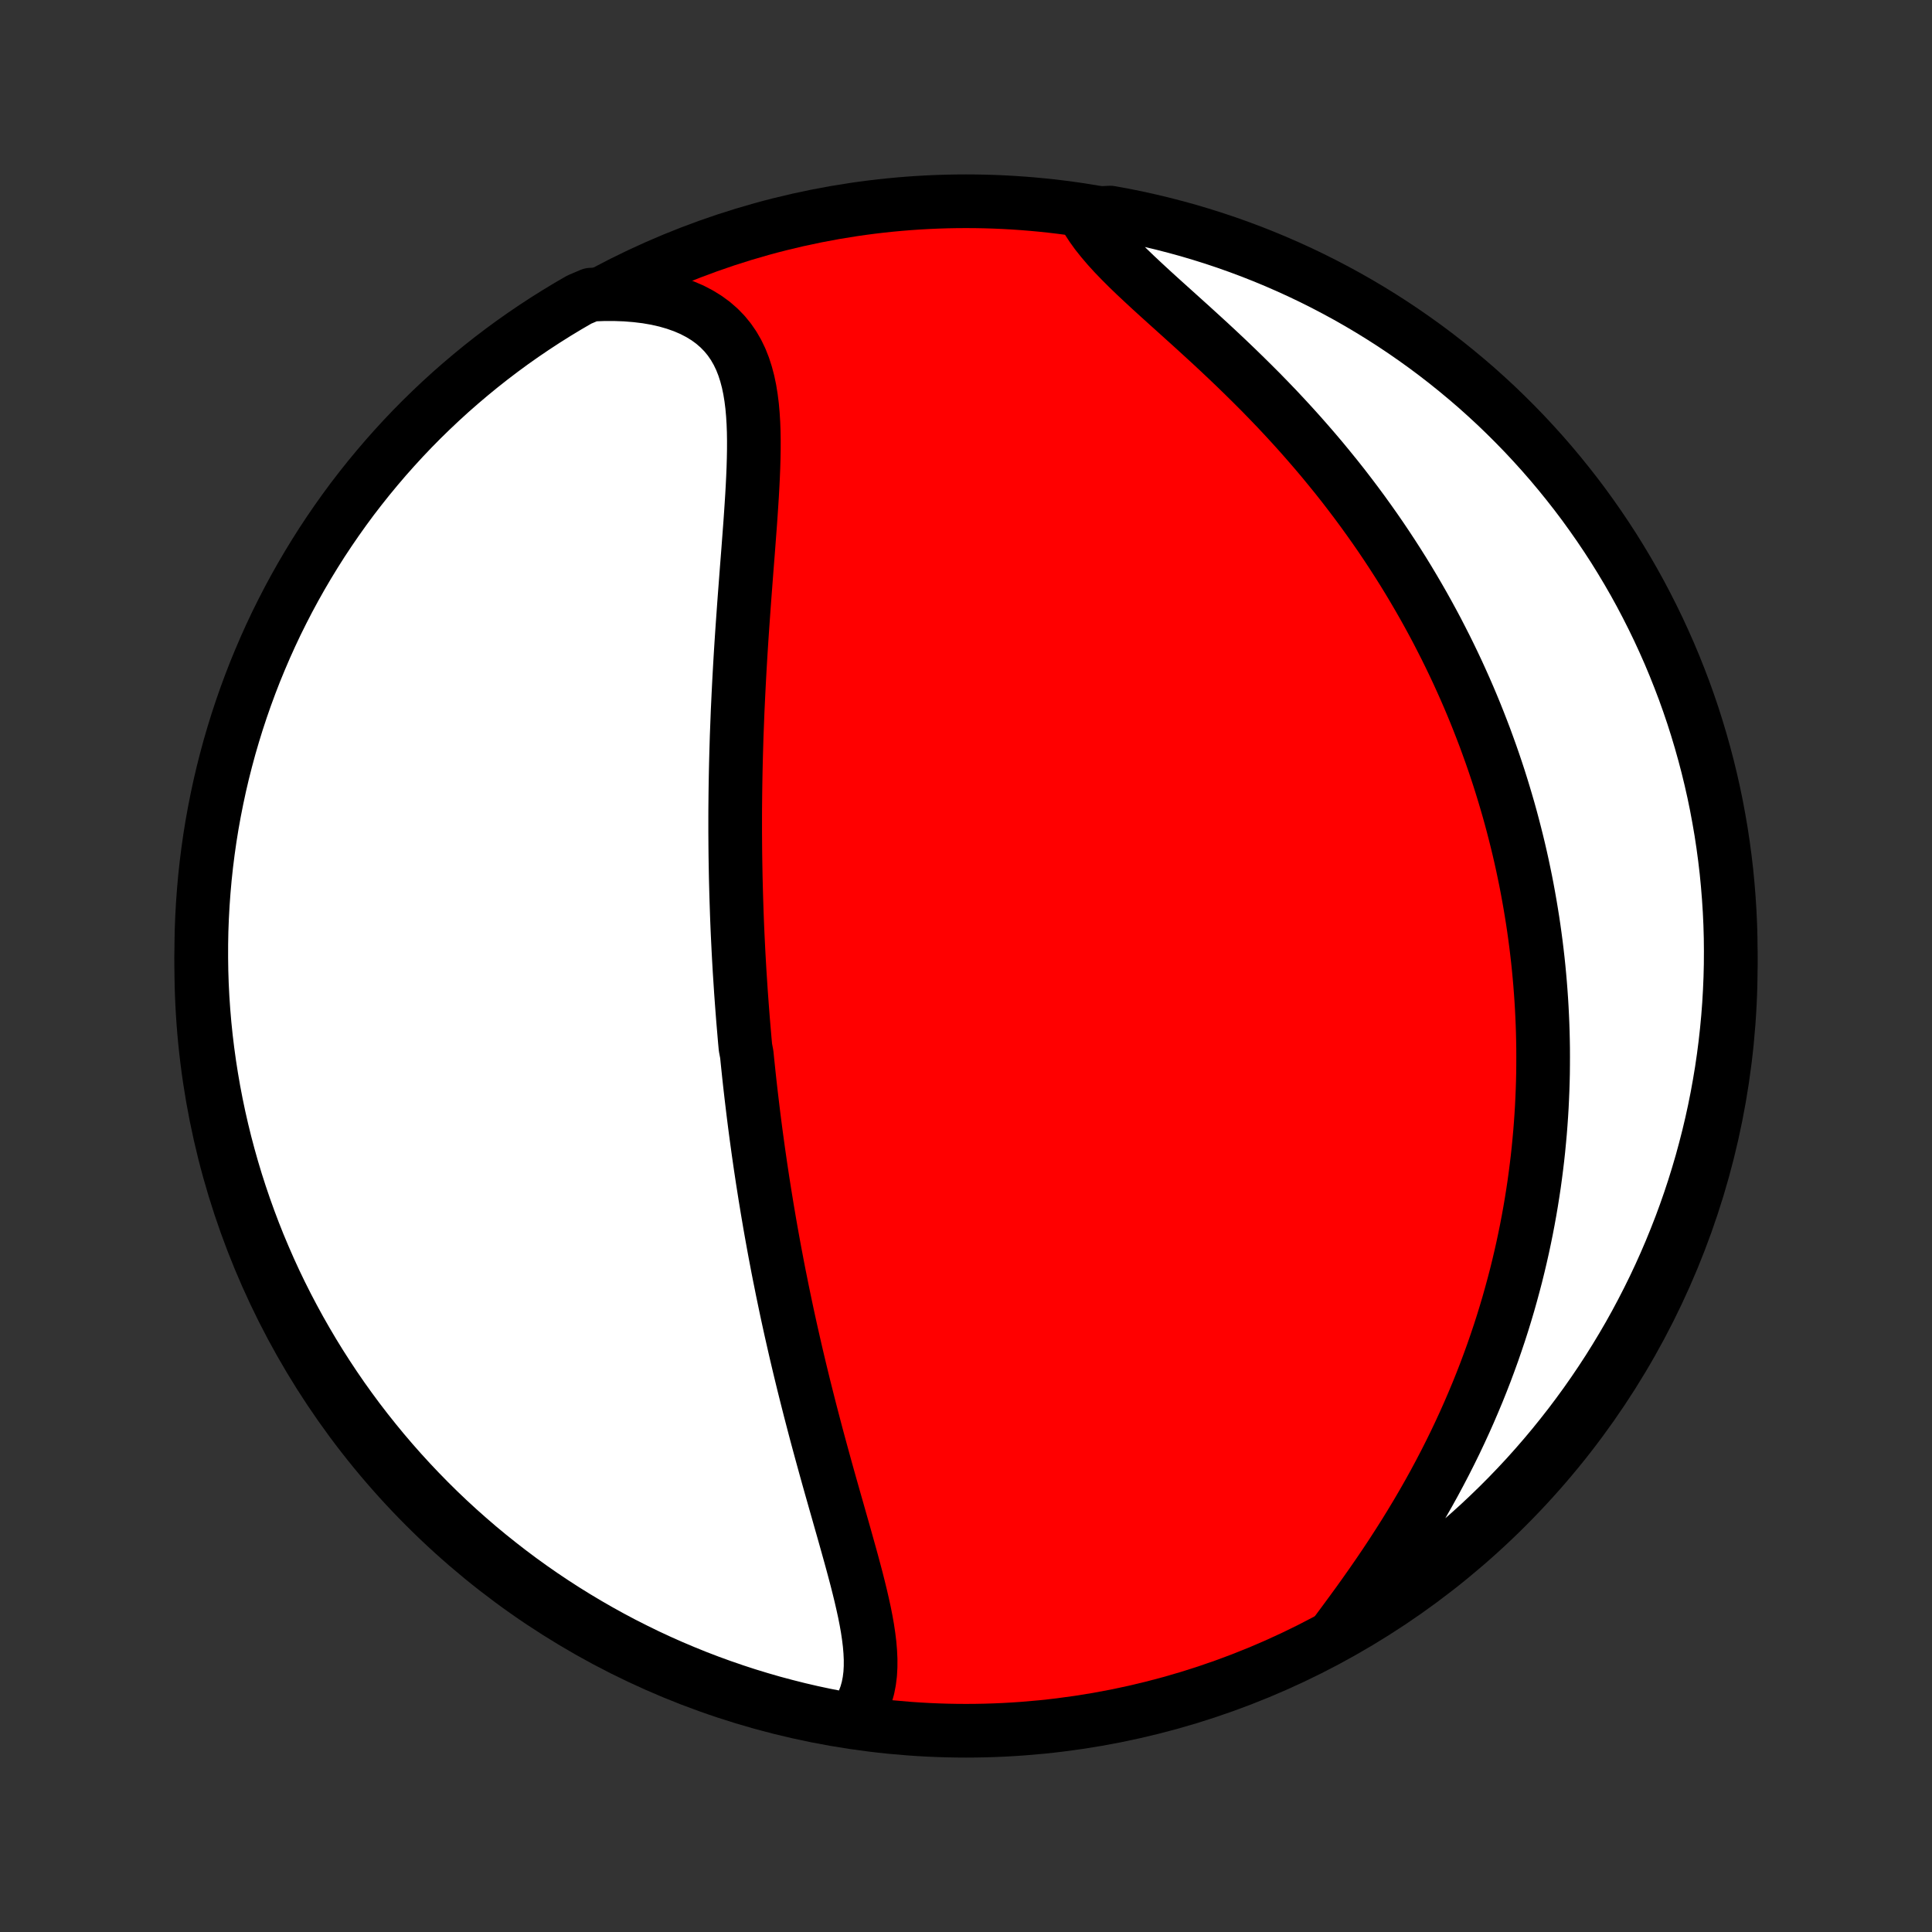 <?xml version="1.0" encoding="utf-8" standalone="no"?>
<!DOCTYPE svg PUBLIC "-//W3C//DTD SVG 1.1//EN"
  "http://www.w3.org/Graphics/SVG/1.1/DTD/svg11.dtd">
<!-- Created with matplotlib (http://matplotlib.org/) -->
<svg height="72pt" version="1.1" viewBox="0 0 72 72" width="72pt" xmlns="http://www.w3.org/2000/svg" xmlns:xlink="http://www.w3.org/1999/xlink">
 <rect x="0" y="0" width="72" height="72" fill="#333333" stroke="none"/>
 <defs>
  <style type="text/css">
*{stroke-linecap:butt;stroke-linejoin:round;}
  </style>
 </defs>
 <g id="figure_1">
  <g id="patch_1">
   <path d="
M0 72
L72 72
L72 0
L0 0
z
" style="fill:none;"/>
  </g>
  <g id="axes_1">
   <g id="PatchCollection_1">
    <defs>
     <path d="
M36 -7.5
C43.558 -7.5 50.808 -10.503 56.153 -15.848
C61.497 -21.192 64.5 -28.442 64.5 -36
C64.5 -43.558 61.497 -50.808 56.153 -56.153
C50.808 -61.497 43.558 -64.5 36 -64.5
C28.442 -64.5 21.192 -61.497 15.848 -56.153
C10.503 -50.808 7.5 -43.558 7.5 -36
C7.5 -28.442 10.503 -21.192 15.848 -15.848
C21.192 -10.503 28.442 -7.5 36 -7.5
z
" id="C0_0_a811fe30f3"/>
     <path d="
M31.772 -7.939
L31.934 -8.151
L32.071 -8.372
L32.185 -8.604
L32.276 -8.844
L32.346 -9.093
L32.396 -9.349
L32.429 -9.613
L32.444 -9.883
L32.445 -10.159
L32.432 -10.441
L32.408 -10.728
L32.372 -11.02
L32.328 -11.316
L32.275 -11.615
L32.215 -11.918
L32.148 -12.224
L32.077 -12.532
L32.001 -12.843
L31.922 -13.155
L31.839 -13.469
L31.754 -13.785
L31.667 -14.101
L31.578 -14.419
L31.489 -14.737
L31.399 -15.055
L31.308 -15.374
L31.218 -15.693
L31.127 -16.011
L31.037 -16.329
L30.947 -16.646
L30.858 -16.963
L30.77 -17.279
L30.683 -17.595
L30.597 -17.909
L30.512 -18.222
L30.428 -18.534
L30.346 -18.845
L30.265 -19.155
L30.185 -19.463
L30.107 -19.77
L30.03 -20.075
L29.954 -20.378
L29.88 -20.681
L29.807 -20.982
L29.736 -21.281
L29.666 -21.578
L29.598 -21.874
L29.531 -22.169
L29.465 -22.461
L29.401 -22.753
L29.338 -23.042
L29.277 -23.33
L29.217 -23.617
L29.158 -23.902
L29.101 -24.186
L29.044 -24.468
L28.989 -24.748
L28.936 -25.028
L28.883 -25.306
L28.832 -25.582
L28.782 -25.858
L28.733 -26.131
L28.685 -26.404
L28.639 -26.676
L28.593 -26.946
L28.549 -27.216
L28.505 -27.484
L28.463 -27.752
L28.421 -28.018
L28.381 -28.283
L28.341 -28.548
L28.303 -28.812
L28.265 -29.075
L28.229 -29.337
L28.193 -29.599
L28.158 -29.86
L28.124 -30.121
L28.091 -30.381
L28.059 -30.64
L28.028 -30.899
L27.997 -31.158
L27.967 -31.417
L27.938 -31.675
L27.91 -31.933
L27.883 -32.191
L27.856 -32.449
L27.83 -32.707
L27.781 -32.965
L27.757 -33.223
L27.735 -33.481
L27.713 -33.74
L27.691 -33.998
L27.671 -34.257
L27.651 -34.517
L27.632 -34.776
L27.613 -35.036
L27.596 -35.297
L27.579 -35.559
L27.562 -35.82
L27.547 -36.083
L27.532 -36.346
L27.518 -36.611
L27.505 -36.876
L27.492 -37.142
L27.48 -37.409
L27.469 -37.677
L27.459 -37.946
L27.45 -38.216
L27.441 -38.488
L27.433 -38.76
L27.426 -39.034
L27.419 -39.31
L27.414 -39.587
L27.409 -39.865
L27.405 -40.145
L27.402 -40.426
L27.4 -40.709
L27.398 -40.993
L27.398 -41.279
L27.398 -41.568
L27.399 -41.857
L27.402 -42.149
L27.405 -42.443
L27.409 -42.738
L27.414 -43.035
L27.42 -43.335
L27.427 -43.636
L27.435 -43.94
L27.444 -44.245
L27.453 -44.553
L27.465 -44.862
L27.477 -45.174
L27.489 -45.488
L27.504 -45.804
L27.519 -46.122
L27.535 -46.442
L27.552 -46.764
L27.57 -47.089
L27.589 -47.415
L27.609 -47.744
L27.63 -48.074
L27.652 -48.406
L27.675 -48.74
L27.699 -49.076
L27.723 -49.413
L27.748 -49.752
L27.774 -50.093
L27.8 -50.435
L27.826 -50.778
L27.853 -51.122
L27.88 -51.466
L27.906 -51.812
L27.932 -52.158
L27.958 -52.504
L27.982 -52.85
L28.005 -53.196
L28.027 -53.541
L28.046 -53.885
L28.063 -54.227
L28.077 -54.568
L28.087 -54.907
L28.093 -55.244
L28.094 -55.577
L28.089 -55.907
L28.077 -56.233
L28.057 -56.553
L28.029 -56.869
L27.99 -57.179
L27.941 -57.481
L27.879 -57.777
L27.803 -58.064
L27.713 -58.342
L27.607 -58.611
L27.483 -58.868
L27.341 -59.114
L27.18 -59.348
L26.999 -59.569
L26.797 -59.776
L26.575 -59.969
L26.332 -60.147
L26.068 -60.309
L25.785 -60.456
L25.482 -60.586
L25.16 -60.7
L24.821 -60.798
L24.465 -60.879
L24.095 -60.943
L23.71 -60.99
L23.313 -61.022
L22.905 -61.037
L22.487 -61.036
L22.021 -61.019
L21.589 -60.836
L21.162 -60.588
L20.74 -60.333
L20.322 -60.07
L19.909 -59.8
L19.501 -59.523
L19.098 -59.239
L18.7 -58.947
L18.308 -58.649
L17.92 -58.343
L17.539 -58.031
L17.163 -57.712
L16.792 -57.387
L16.428 -57.055
L16.069 -56.716
L15.716 -56.372
L15.37 -56.021
L15.03 -55.664
L14.697 -55.301
L14.369 -54.932
L14.049 -54.557
L13.735 -54.177
L13.428 -53.791
L13.127 -53.4
L12.834 -53.003
L12.548 -52.601
L12.269 -52.194
L11.997 -51.783
L11.733 -51.366
L11.476 -50.945
L11.226 -50.519
L10.984 -50.089
L10.749 -49.654
L10.523 -49.216
L10.303 -48.773
L10.092 -48.326
L9.889 -47.876
L9.694 -47.422
L9.506 -46.965
L9.327 -46.504
L9.156 -46.04
L8.993 -45.573
L8.838 -45.103
L8.692 -44.63
L8.553 -44.155
L8.424 -43.677
L8.302 -43.197
L8.189 -42.714
L8.085 -42.23
L7.989 -41.744
L7.901 -41.255
L7.822 -40.766
L7.752 -40.275
L7.69 -39.782
L7.637 -39.289
L7.593 -38.794
L7.557 -38.299
L7.53 -37.803
L7.511 -37.306
L7.502 -36.809
L7.501 -36.312
L7.508 -35.814
L7.524 -35.317
L7.549 -34.82
L7.583 -34.323
L7.625 -33.827
L7.676 -33.331
L7.736 -32.836
L7.804 -32.342
L7.881 -31.85
L7.966 -31.358
L8.06 -30.868
L8.162 -30.38
L8.273 -29.893
L8.392 -29.408
L8.52 -28.925
L8.656 -28.444
L8.8 -27.966
L8.953 -27.49
L9.114 -27.017
L9.283 -26.546
L9.46 -26.078
L9.645 -25.613
L9.839 -25.152
L10.04 -24.693
L10.249 -24.238
L10.466 -23.787
L10.691 -23.34
L10.924 -22.896
L11.164 -22.456
L11.412 -22.021
L11.667 -21.589
L11.93 -21.162
L12.2 -20.74
L12.477 -20.322
L12.761 -19.909
L13.053 -19.501
L13.351 -19.098
L13.657 -18.7
L13.969 -18.308
L14.288 -17.92
L14.613 -17.539
L14.945 -17.163
L15.284 -16.792
L15.628 -16.428
L15.979 -16.069
L16.336 -15.716
L16.699 -15.37
L17.068 -15.03
L17.443 -14.697
L17.823 -14.369
L18.209 -14.049
L18.601 -13.735
L18.997 -13.428
L19.399 -13.127
L19.806 -12.834
L20.217 -12.548
L20.634 -12.269
L21.055 -11.997
L21.481 -11.733
L21.911 -11.476
L22.346 -11.226
L22.784 -10.984
L23.227 -10.749
L23.674 -10.523
L24.124 -10.303
L24.578 -10.092
L25.035 -9.889
L25.496 -9.694
L25.96 -9.506
L26.427 -9.327
L26.897 -9.156
L27.37 -8.993
L27.845 -8.838
L28.323 -8.692
L28.803 -8.553
L29.286 -8.424
L29.77 -8.302
L30.256 -8.189
L30.744 -8.085
L31.234 -7.989
z
" id="C0_1_e424128d78"/>
     <path d="
M49.831 -11.209
L50.088 -11.556
L50.347 -11.908
L50.606 -12.263
L50.863 -12.623
L51.119 -12.986
L51.372 -13.352
L51.622 -13.721
L51.868 -14.092
L52.109 -14.465
L52.346 -14.839
L52.578 -15.216
L52.805 -15.593
L53.026 -15.971
L53.242 -16.35
L53.452 -16.729
L53.655 -17.108
L53.853 -17.487
L54.044 -17.865
L54.23 -18.243
L54.409 -18.621
L54.582 -18.997
L54.749 -19.372
L54.91 -19.747
L55.066 -20.12
L55.215 -20.491
L55.359 -20.861
L55.496 -21.229
L55.629 -21.596
L55.755 -21.96
L55.877 -22.323
L55.993 -22.684
L56.104 -23.044
L56.21 -23.401
L56.31 -23.756
L56.406 -24.109
L56.498 -24.46
L56.584 -24.809
L56.666 -25.156
L56.744 -25.501
L56.817 -25.844
L56.886 -26.184
L56.951 -26.523
L57.012 -26.86
L57.069 -27.195
L57.122 -27.528
L57.172 -27.859
L57.217 -28.188
L57.259 -28.515
L57.298 -28.84
L57.333 -29.164
L57.364 -29.486
L57.393 -29.806
L57.418 -30.125
L57.44 -30.442
L57.459 -30.757
L57.474 -31.071
L57.487 -31.383
L57.497 -31.694
L57.504 -32.004
L57.507 -32.312
L57.508 -32.62
L57.507 -32.926
L57.502 -33.231
L57.495 -33.534
L57.485 -33.837
L57.472 -34.139
L57.457 -34.44
L57.439 -34.74
L57.418 -35.039
L57.395 -35.337
L57.369 -35.635
L57.341 -35.932
L57.31 -36.229
L57.276 -36.525
L57.24 -36.821
L57.201 -37.116
L57.16 -37.41
L57.116 -37.705
L57.069 -37.999
L57.02 -38.293
L56.968 -38.587
L56.914 -38.881
L56.857 -39.175
L56.797 -39.468
L56.735 -39.762
L56.67 -40.056
L56.602 -40.35
L56.531 -40.644
L56.457 -40.939
L56.381 -41.233
L56.302 -41.529
L56.22 -41.824
L56.134 -42.12
L56.046 -42.416
L55.955 -42.713
L55.861 -43.011
L55.763 -43.309
L55.662 -43.608
L55.558 -43.907
L55.45 -44.207
L55.34 -44.508
L55.225 -44.809
L55.107 -45.112
L54.986 -45.415
L54.861 -45.719
L54.732 -46.024
L54.599 -46.33
L54.462 -46.636
L54.322 -46.944
L54.177 -47.252
L54.028 -47.562
L53.875 -47.872
L53.717 -48.183
L53.556 -48.496
L53.389 -48.809
L53.218 -49.123
L53.043 -49.437
L52.862 -49.753
L52.677 -50.069
L52.487 -50.387
L52.292 -50.705
L52.092 -51.023
L51.886 -51.343
L51.676 -51.662
L51.46 -51.983
L51.239 -52.303
L51.012 -52.624
L50.78 -52.946
L50.543 -53.267
L50.3 -53.588
L50.052 -53.91
L49.798 -54.231
L49.538 -54.551
L49.274 -54.872
L49.004 -55.191
L48.728 -55.51
L48.448 -55.828
L48.162 -56.145
L47.872 -56.46
L47.577 -56.775
L47.277 -57.087
L46.974 -57.398
L46.666 -57.706
L46.355 -58.013
L46.042 -58.317
L45.726 -58.619
L45.408 -58.918
L45.089 -59.215
L44.769 -59.508
L44.45 -59.799
L44.132 -60.086
L43.816 -60.371
L43.504 -60.652
L43.196 -60.93
L42.894 -61.205
L42.6 -61.477
L42.314 -61.745
L42.038 -62.011
L41.774 -62.275
L41.523 -62.535
L41.288 -62.793
L41.069 -63.05
L40.867 -63.303
L40.685 -63.556
L40.523 -63.806
L40.89 -64.055
L41.379 -64.077
L41.867 -63.988
L42.352 -63.89
L42.836 -63.783
L43.318 -63.668
L43.798 -63.544
L44.275 -63.413
L44.75 -63.272
L45.222 -63.124
L45.691 -62.967
L46.157 -62.802
L46.62 -62.629
L47.081 -62.447
L47.537 -62.258
L47.99 -62.06
L48.44 -61.855
L48.885 -61.642
L49.327 -61.421
L49.764 -61.192
L50.198 -60.956
L50.627 -60.712
L51.052 -60.46
L51.472 -60.201
L51.887 -59.935
L52.298 -59.661
L52.703 -59.38
L53.104 -59.092
L53.499 -58.797
L53.889 -58.495
L54.273 -58.186
L54.652 -57.871
L55.026 -57.549
L55.393 -57.22
L55.755 -56.885
L56.11 -56.543
L56.459 -56.195
L56.803 -55.841
L57.139 -55.481
L57.47 -55.115
L57.794 -54.743
L58.111 -54.365
L58.421 -53.982
L58.725 -53.594
L59.022 -53.2
L59.311 -52.8
L59.594 -52.396
L59.869 -51.987
L60.138 -51.573
L60.398 -51.154
L60.652 -50.73
L60.898 -50.302
L61.136 -49.87
L61.366 -49.433
L61.589 -48.992
L61.804 -48.548
L62.011 -48.099
L62.211 -47.647
L62.402 -47.191
L62.585 -46.732
L62.761 -46.27
L62.928 -45.804
L63.087 -45.336
L63.237 -44.864
L63.379 -44.39
L63.513 -43.913
L63.639 -43.434
L63.756 -42.953
L63.865 -42.47
L63.965 -41.984
L64.056 -41.497
L64.14 -41.008
L64.214 -40.518
L64.28 -40.026
L64.338 -39.533
L64.386 -39.039
L64.426 -38.544
L64.458 -38.048
L64.481 -37.552
L64.495 -37.055
L64.5 -36.557
L64.497 -36.06
L64.485 -35.563
L64.464 -35.066
L64.435 -34.569
L64.397 -34.072
L64.35 -33.576
L64.295 -33.081
L64.231 -32.586
L64.159 -32.093
L64.077 -31.601
L63.988 -31.11
L63.89 -30.621
L63.783 -30.133
L63.668 -29.648
L63.544 -29.164
L63.413 -28.682
L63.272 -28.202
L63.124 -27.725
L62.967 -27.25
L62.802 -26.778
L62.629 -26.309
L62.447 -25.843
L62.258 -25.38
L62.06 -24.919
L61.855 -24.463
L61.642 -24.01
L61.421 -23.561
L61.192 -23.115
L60.956 -22.673
L60.712 -22.235
L60.46 -21.802
L60.201 -21.373
L59.935 -20.948
L59.661 -20.528
L59.38 -20.113
L59.092 -19.702
L58.797 -19.297
L58.495 -18.896
L58.186 -18.501
L57.871 -18.111
L57.549 -17.727
L57.22 -17.348
L56.885 -16.974
L56.543 -16.607
L56.195 -16.245
L55.841 -15.89
L55.481 -15.541
L55.115 -15.197
L54.743 -14.861
L54.365 -14.53
L53.982 -14.206
L53.594 -13.889
L53.2 -13.579
L52.8 -13.275
L52.396 -12.978
L51.987 -12.689
L51.573 -12.406
L51.154 -12.131
L50.73 -11.863
z
" id="C0_2_ed979011b3"/>
    </defs>
    <g clip-path="url(#p1bffca34e9)">
     <use style="fill:#ff0000;stroke:#000000;stroke-width:2.0;" x="0.0" xlink:href="#C0_0_a811fe30f3" y="72.0"/>
    </g>
    <g clip-path="url(#p1bffca34e9)">
     <use style="fill:#ffffff;stroke:#000000;stroke-width:2.0;" x="0.0" xlink:href="#C0_1_e424128d78" y="72.0"/>
    </g>
    <g clip-path="url(#p1bffca34e9)">
     <use style="fill:#ffffff;stroke:#000000;stroke-width:2.0;" x="0.0" xlink:href="#C0_2_ed979011b3" y="72.0"/>
    </g>
   </g>
  </g>
 </g>
 <defs>
  <clipPath id="p1bffca34e9">
   <rect height="72.0" width="72.0" x="0.0" y="0.0"/>
  </clipPath>
 </defs>
</svg>
